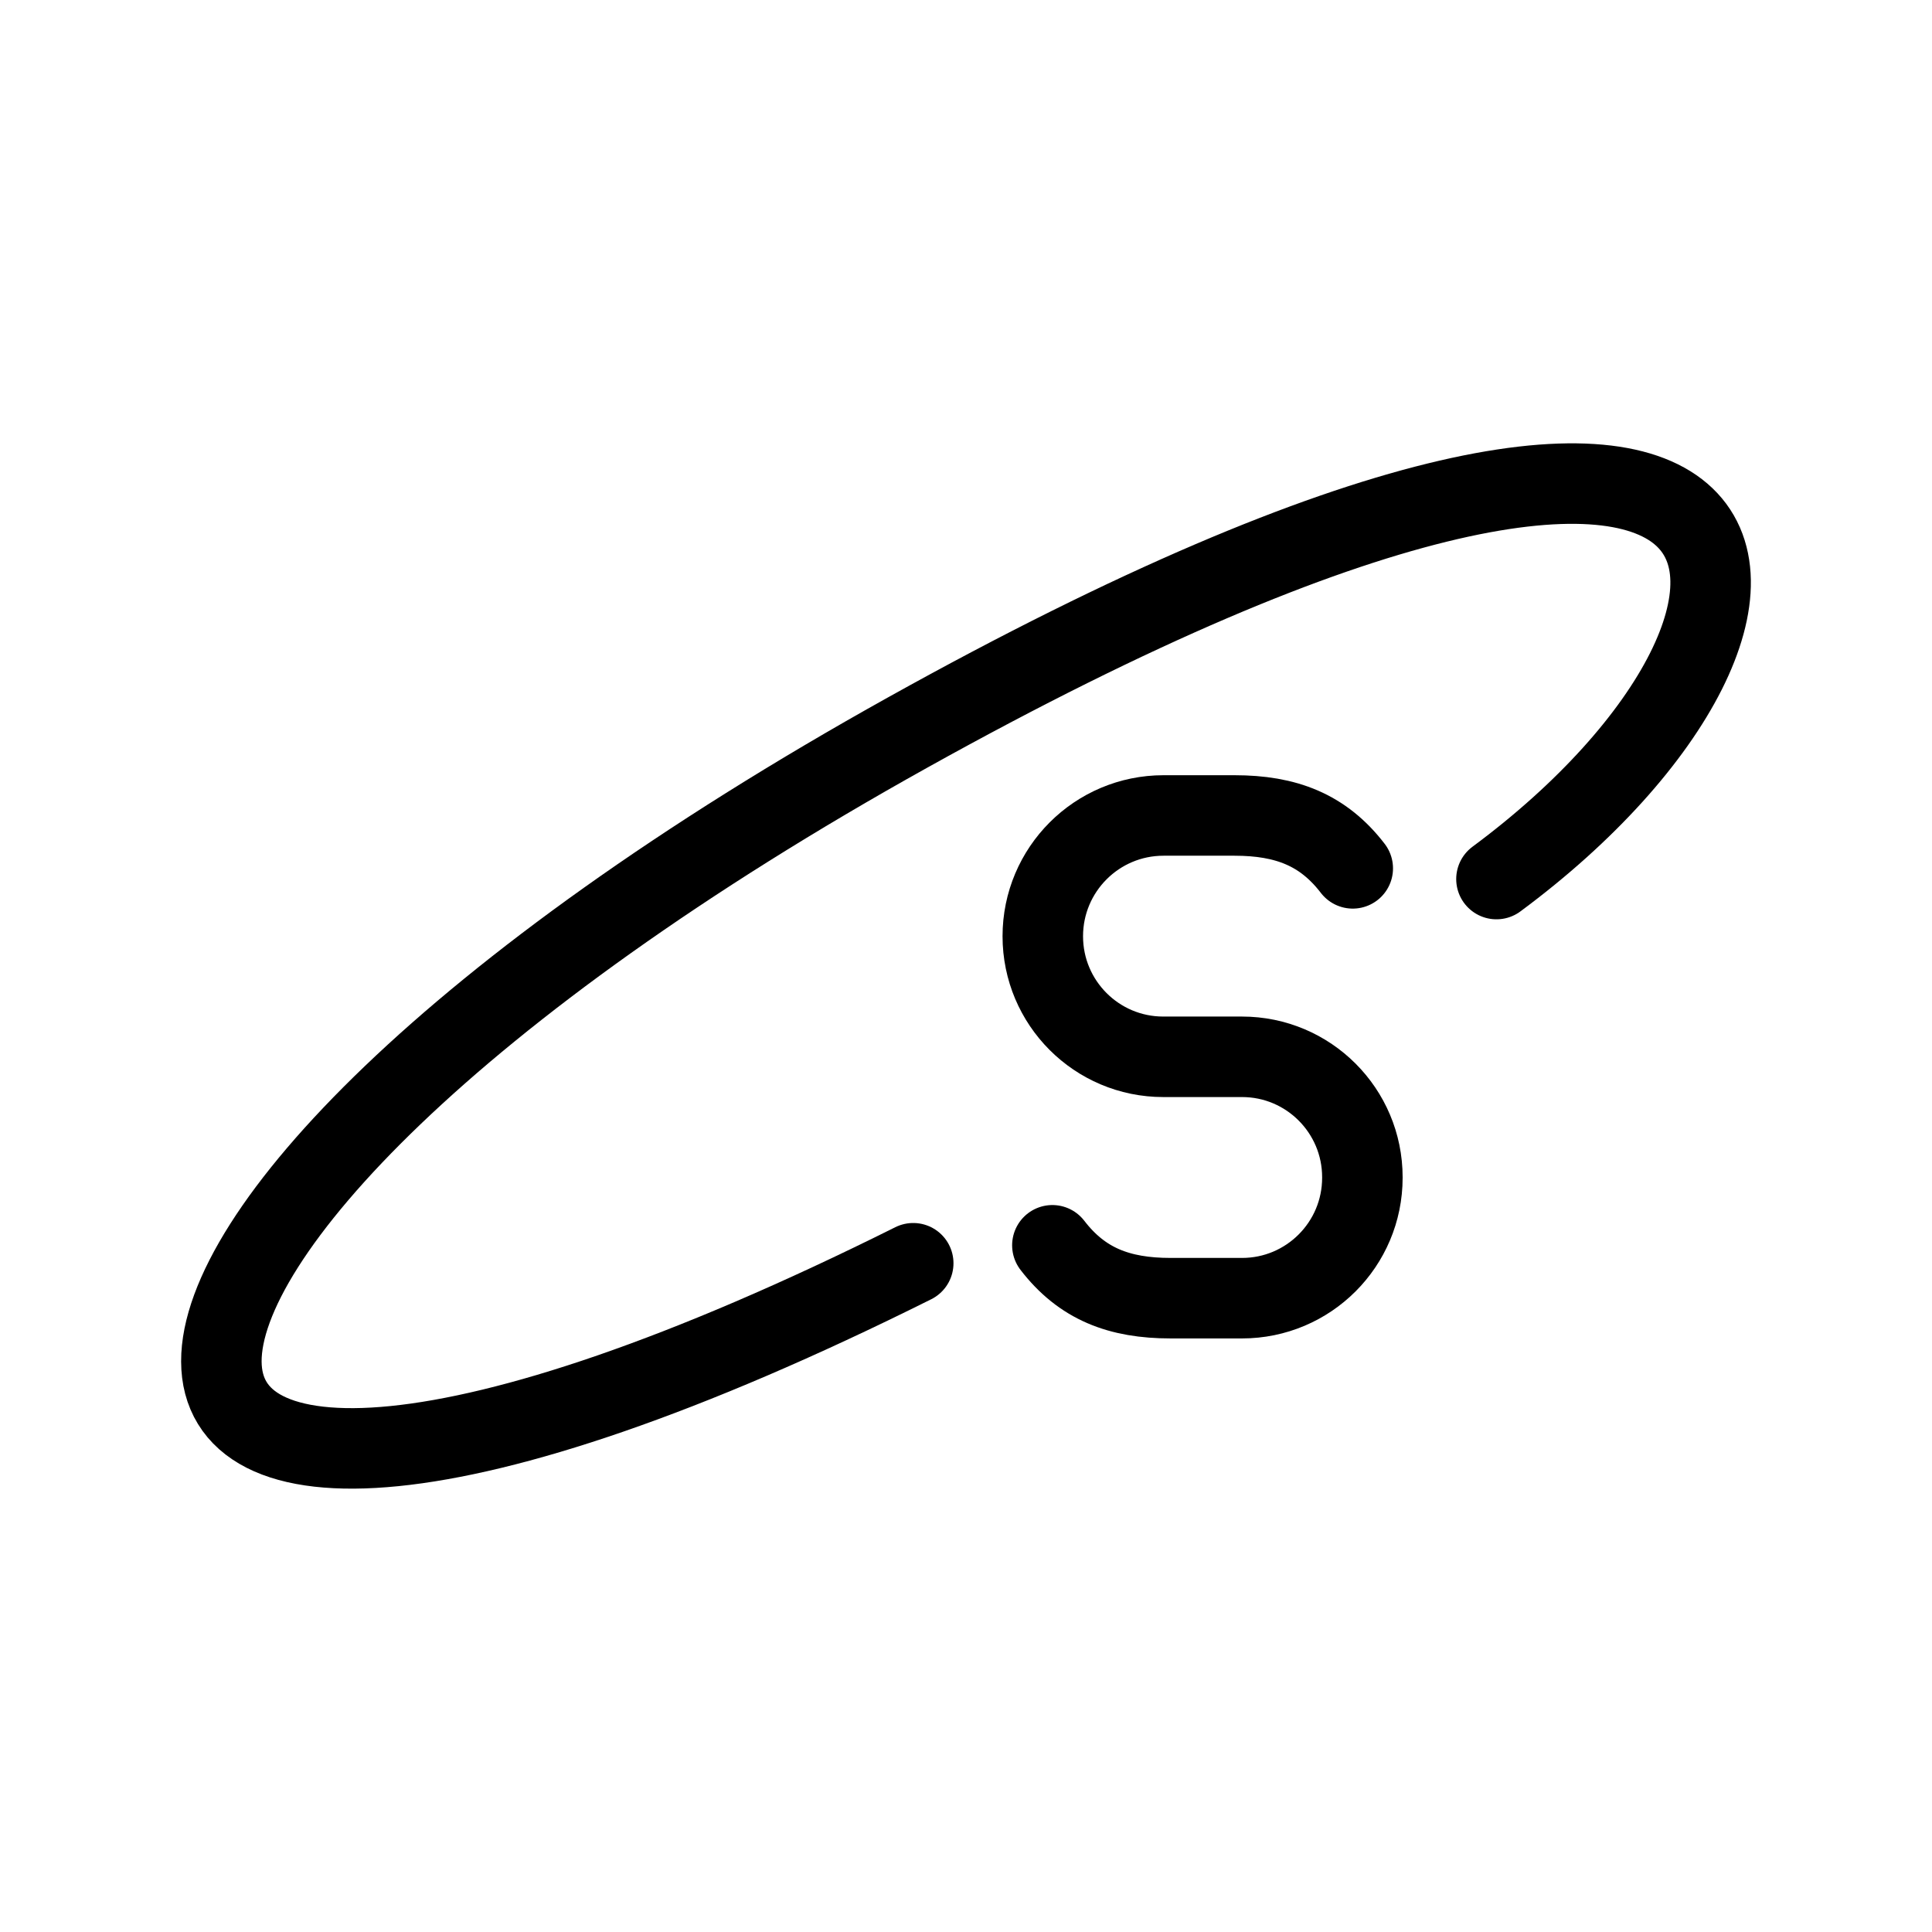 <?xml version="1.0" encoding="UTF-8"?><svg id="a" xmlns="http://www.w3.org/2000/svg" viewBox="0 0 48 48"><defs><style>.d{stroke-width:2px;fill:none;stroke:#000;stroke-linecap:round;stroke-linejoin:round;}</style></defs><path id="b" class="d" d="M26.146,30.939c.735.957,1.656,1.314,2.938,1.314h1.774c1.651,0,2.99-1.339,2.99-2.992v-.013c0-1.652-1.339-2.992-2.99-2.992h-1.957c-1.653,0-2.993-1.341-2.993-2.995h0c0-1.658,1.343-3.001,2.999-3.001h1.764c1.282,0,2.203.357,2.938,1.314"/><path id="c" class="d" d="M37.179,21.84c8.99-6.66,8.12-16.303-14.621-3.645C-.183,30.854-.233,42.819,22.689,31.385"/></svg>